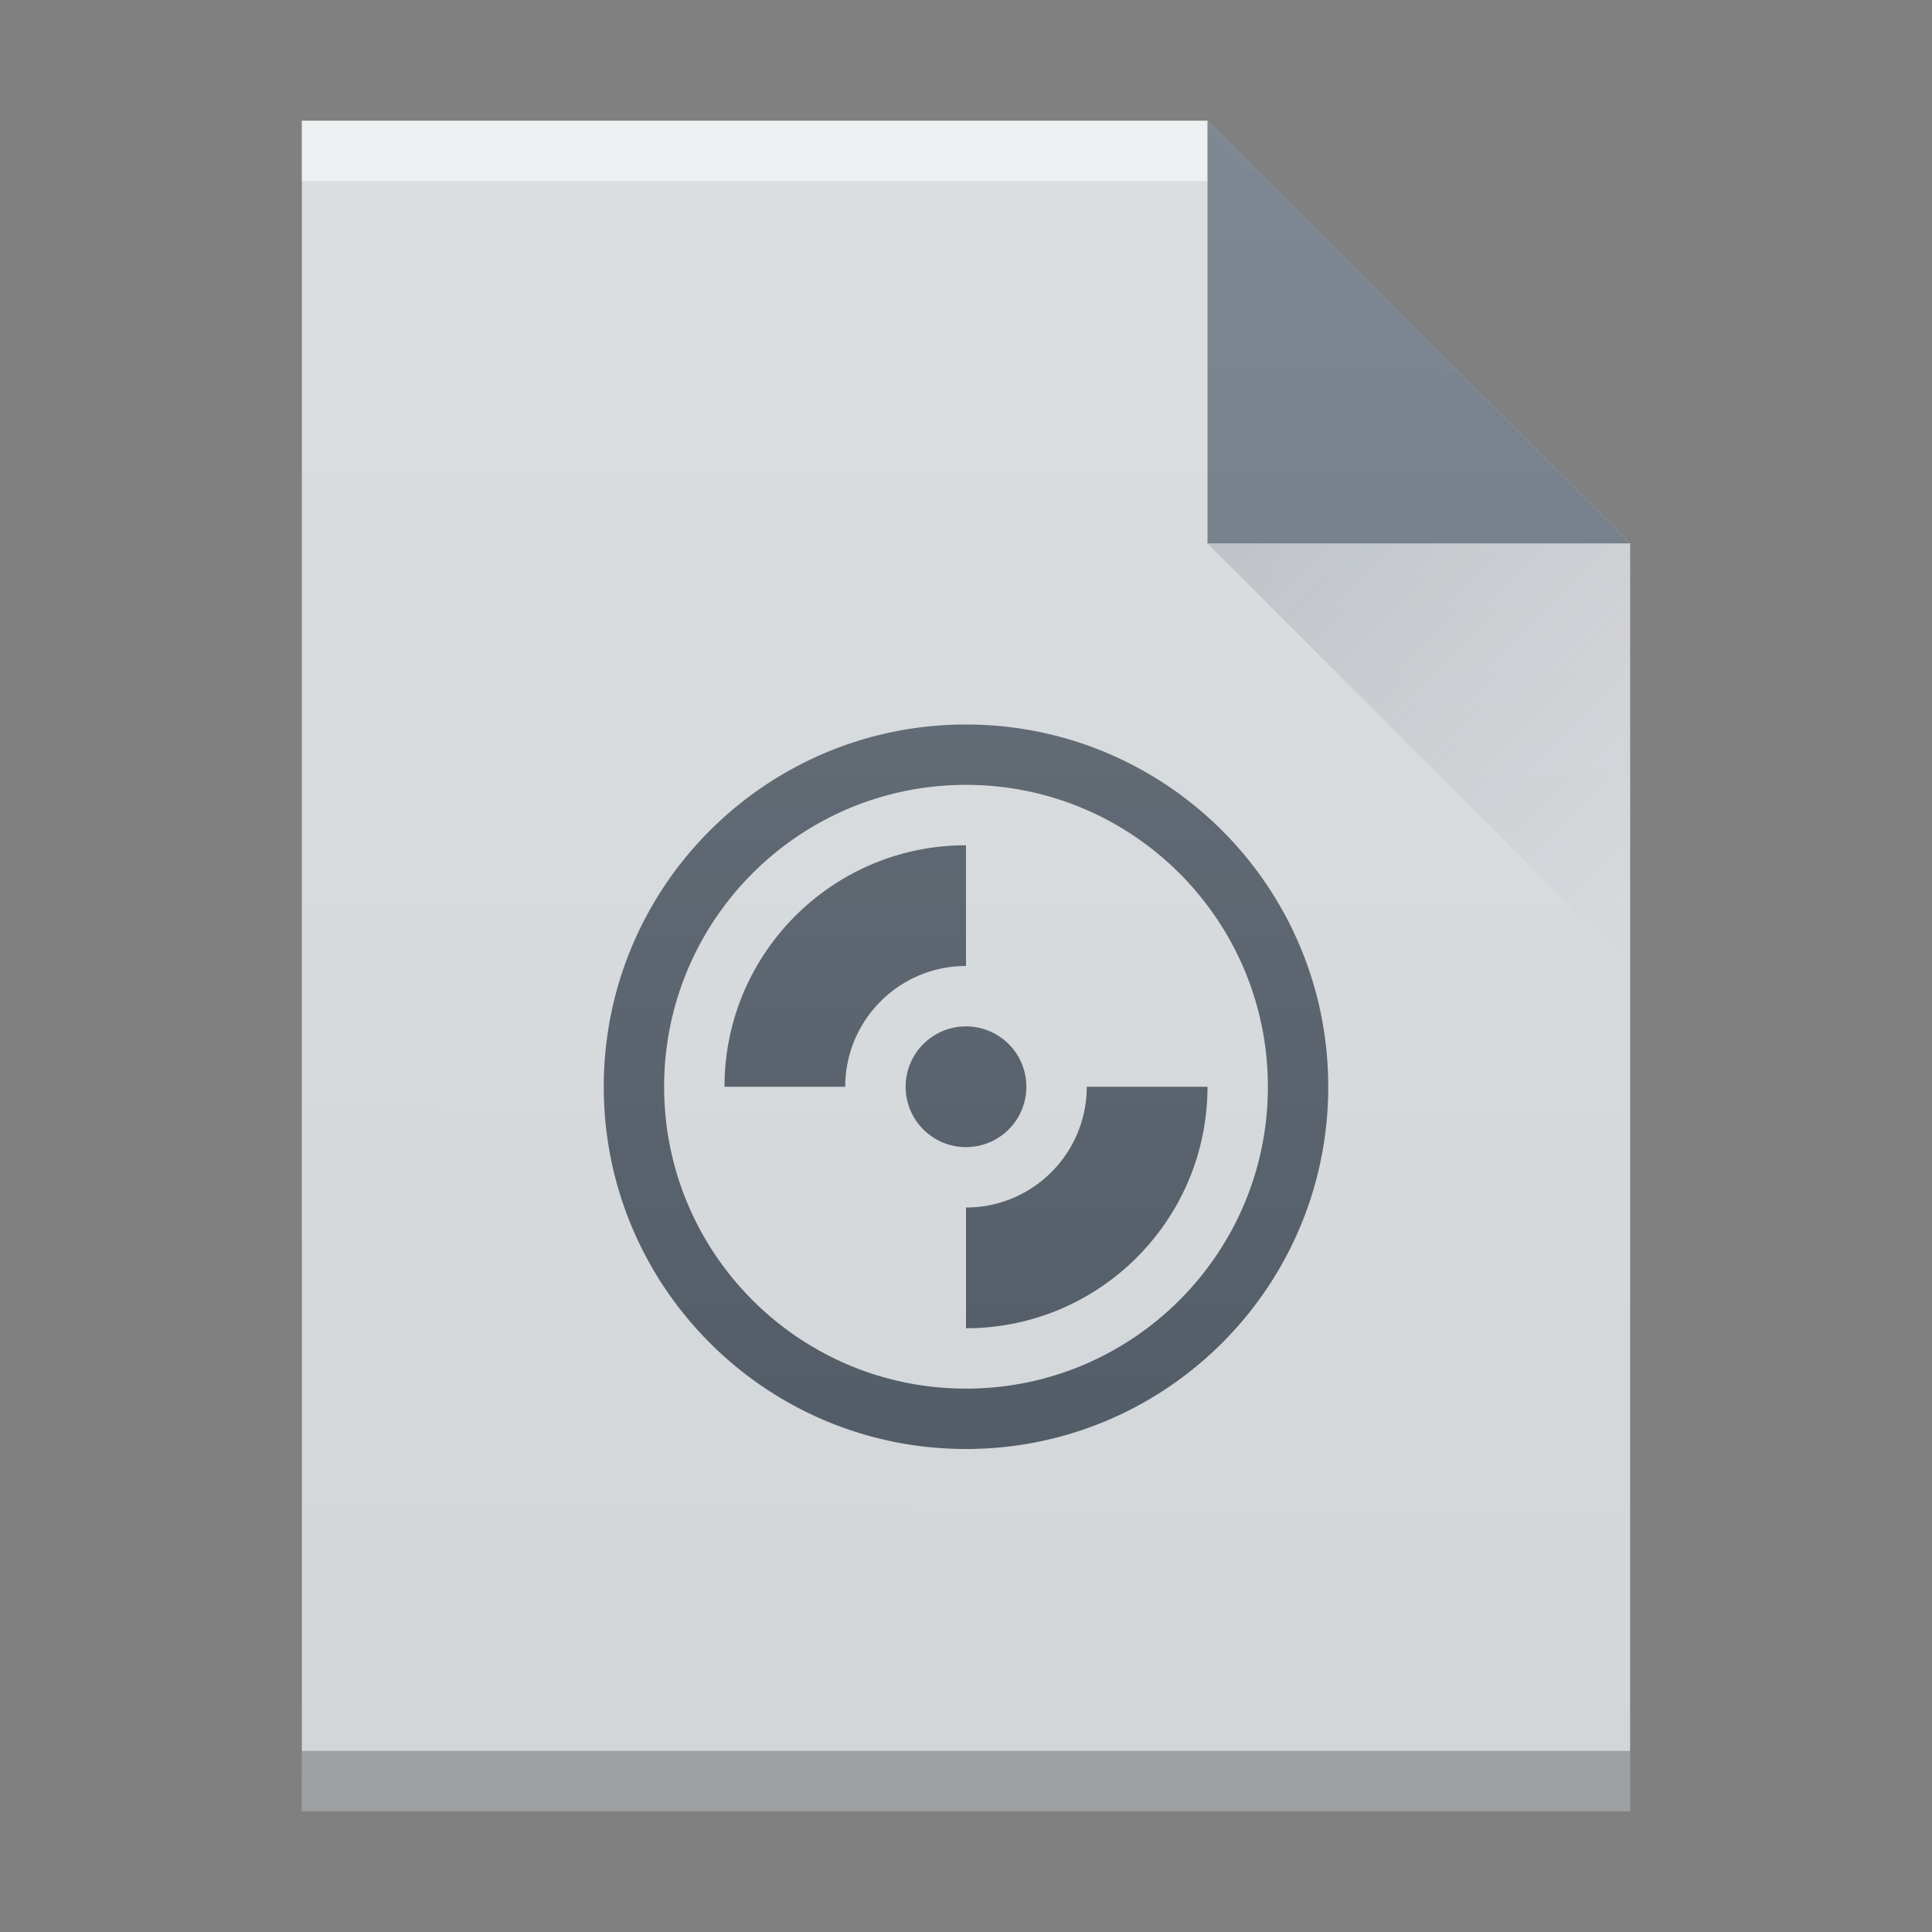 <?xml version="1.0" encoding="UTF-8" standalone="no"?>
<svg xmlns="http://www.w3.org/2000/svg" xmlns:xlink="http://www.w3.org/1999/xlink" xmlns:sodipodi="http://sodipodi.sourceforge.net/DTD/sodipodi-0.dtd" xmlns:inkscape="http://www.inkscape.org/namespaces/inkscape" width="32" version="1.1" height="32">
 <rect width="100%" height="100%" fill="#808080" stroke="none"/>
 <defs id="defs5455">
  <linearGradient id="linearGradient6251" inkscape:collect="always">
   <stop id="stop6253" stop-color="#ffffff" stop-opacity="0"/>
   <stop id="stop6255" offset="1" stop-color="#ffffff" stop-opacity="0.2"/>
  </linearGradient>
  <linearGradient inkscape:collect="always" xlink:href="#linearGradient4410" id="linearGradient4427-3" y1="31" x1="54" y2="16.5" x2="39.5" gradientUnits="userSpaceOnUse" gradientTransform="matrix(0,-0.483,-0.483,0,419.537,550.867)"/>
  <linearGradient inkscape:collect="always" id="linearGradient4410">
   <stop id="stop4412" stop-color="#383e51"/>
   <stop offset="1" id="stop4414" stop-color="#655c6f" stop-opacity="0"/>
  </linearGradient>
  <linearGradient inkscape:collect="always" xlink:href="#linearGradient6251" id="linearGradient4247" x1="396.478" y1="546.017" x2="396.54" y2="517.798" gradientUnits="userSpaceOnUse"/>
 </defs>
 <g inkscape:label="Capa 1" inkscape:groupmode="layer" id="layer1" transform="matrix(1 0 0 1 -384.571 -515.798)">
  <path inkscape:connector-curvature="0" id="rect3500-2" d="m 389.571,545.798 0,-28 15,0 7,7 -3e-5,14.241 0,6.759 -7,0 z" fill="#d2d6d9"/>
  <rect width="15" x="389.571" y="-518.798" height="1" id="rect4169-9" transform="scale(1,-1)" opacity="0.5" fill="#ffffff"/>
  <rect width="22" x="389.571" y="-545.798" height="1" id="rect4236-1" transform="scale(1,-1)" opacity="0.25"/>
  <path inkscape:connector-curvature="0" id="path4314-2" d="m 411.571,524.798 -7,-7 0,7 z" fill="#5e6b78" fill-rule="evenodd"/>
  <path inkscape:connector-curvature="0" id="path4320-7" d="m 411.571,531.798 -7,-7 7,0 z" opacity="0.2" fill="url(#linearGradient4427-3)" fill-rule="evenodd"/>
  <path inkscape:connector-curvature="0" id="path3787" d="m 400.571,527.798 c -3.314,0 -6,2.686 -6,6 0,3.314 2.686,6 6,6 3.314,0 6,-2.686 6,-6 0,-3.314 -2.686,-6 -6,-6 z m 0,1 c 2.761,0 5,2.239 5,5 0,2.761 -2.239,5 -5,5 -2.761,0 -5,-2.239 -5,-5 0,-2.761 2.239,-5 5,-5 z m 0,1 c -2.209,0 -4,1.791 -4,4 l 2,0 c 0,-1.105 0.895,-2 2,-2 l 0,-2 z m 0,3 a 1,1 0 0 0 -1,1 1,1 0 0 0 1,1 1,1 0 0 0 1,-1 1,1 0 0 0 -1,-1 z m 2,1 c 0,1.105 -0.895,2 -2,2 l 0,2 c 2.209,0 4,-1.791 4,-4 l -2,0 z" fill="#4b5560" color="#000000" stroke-width="0.1"/>
  <path inkscape:connector-curvature="0" id="rect3500-2-6" d="m 389.571,545.798 0,-28 15,0 7,7 -3e-5,14.241 0,6.759 -7,0 z" fill="url(#linearGradient4247)"/>
 </g>
</svg>
